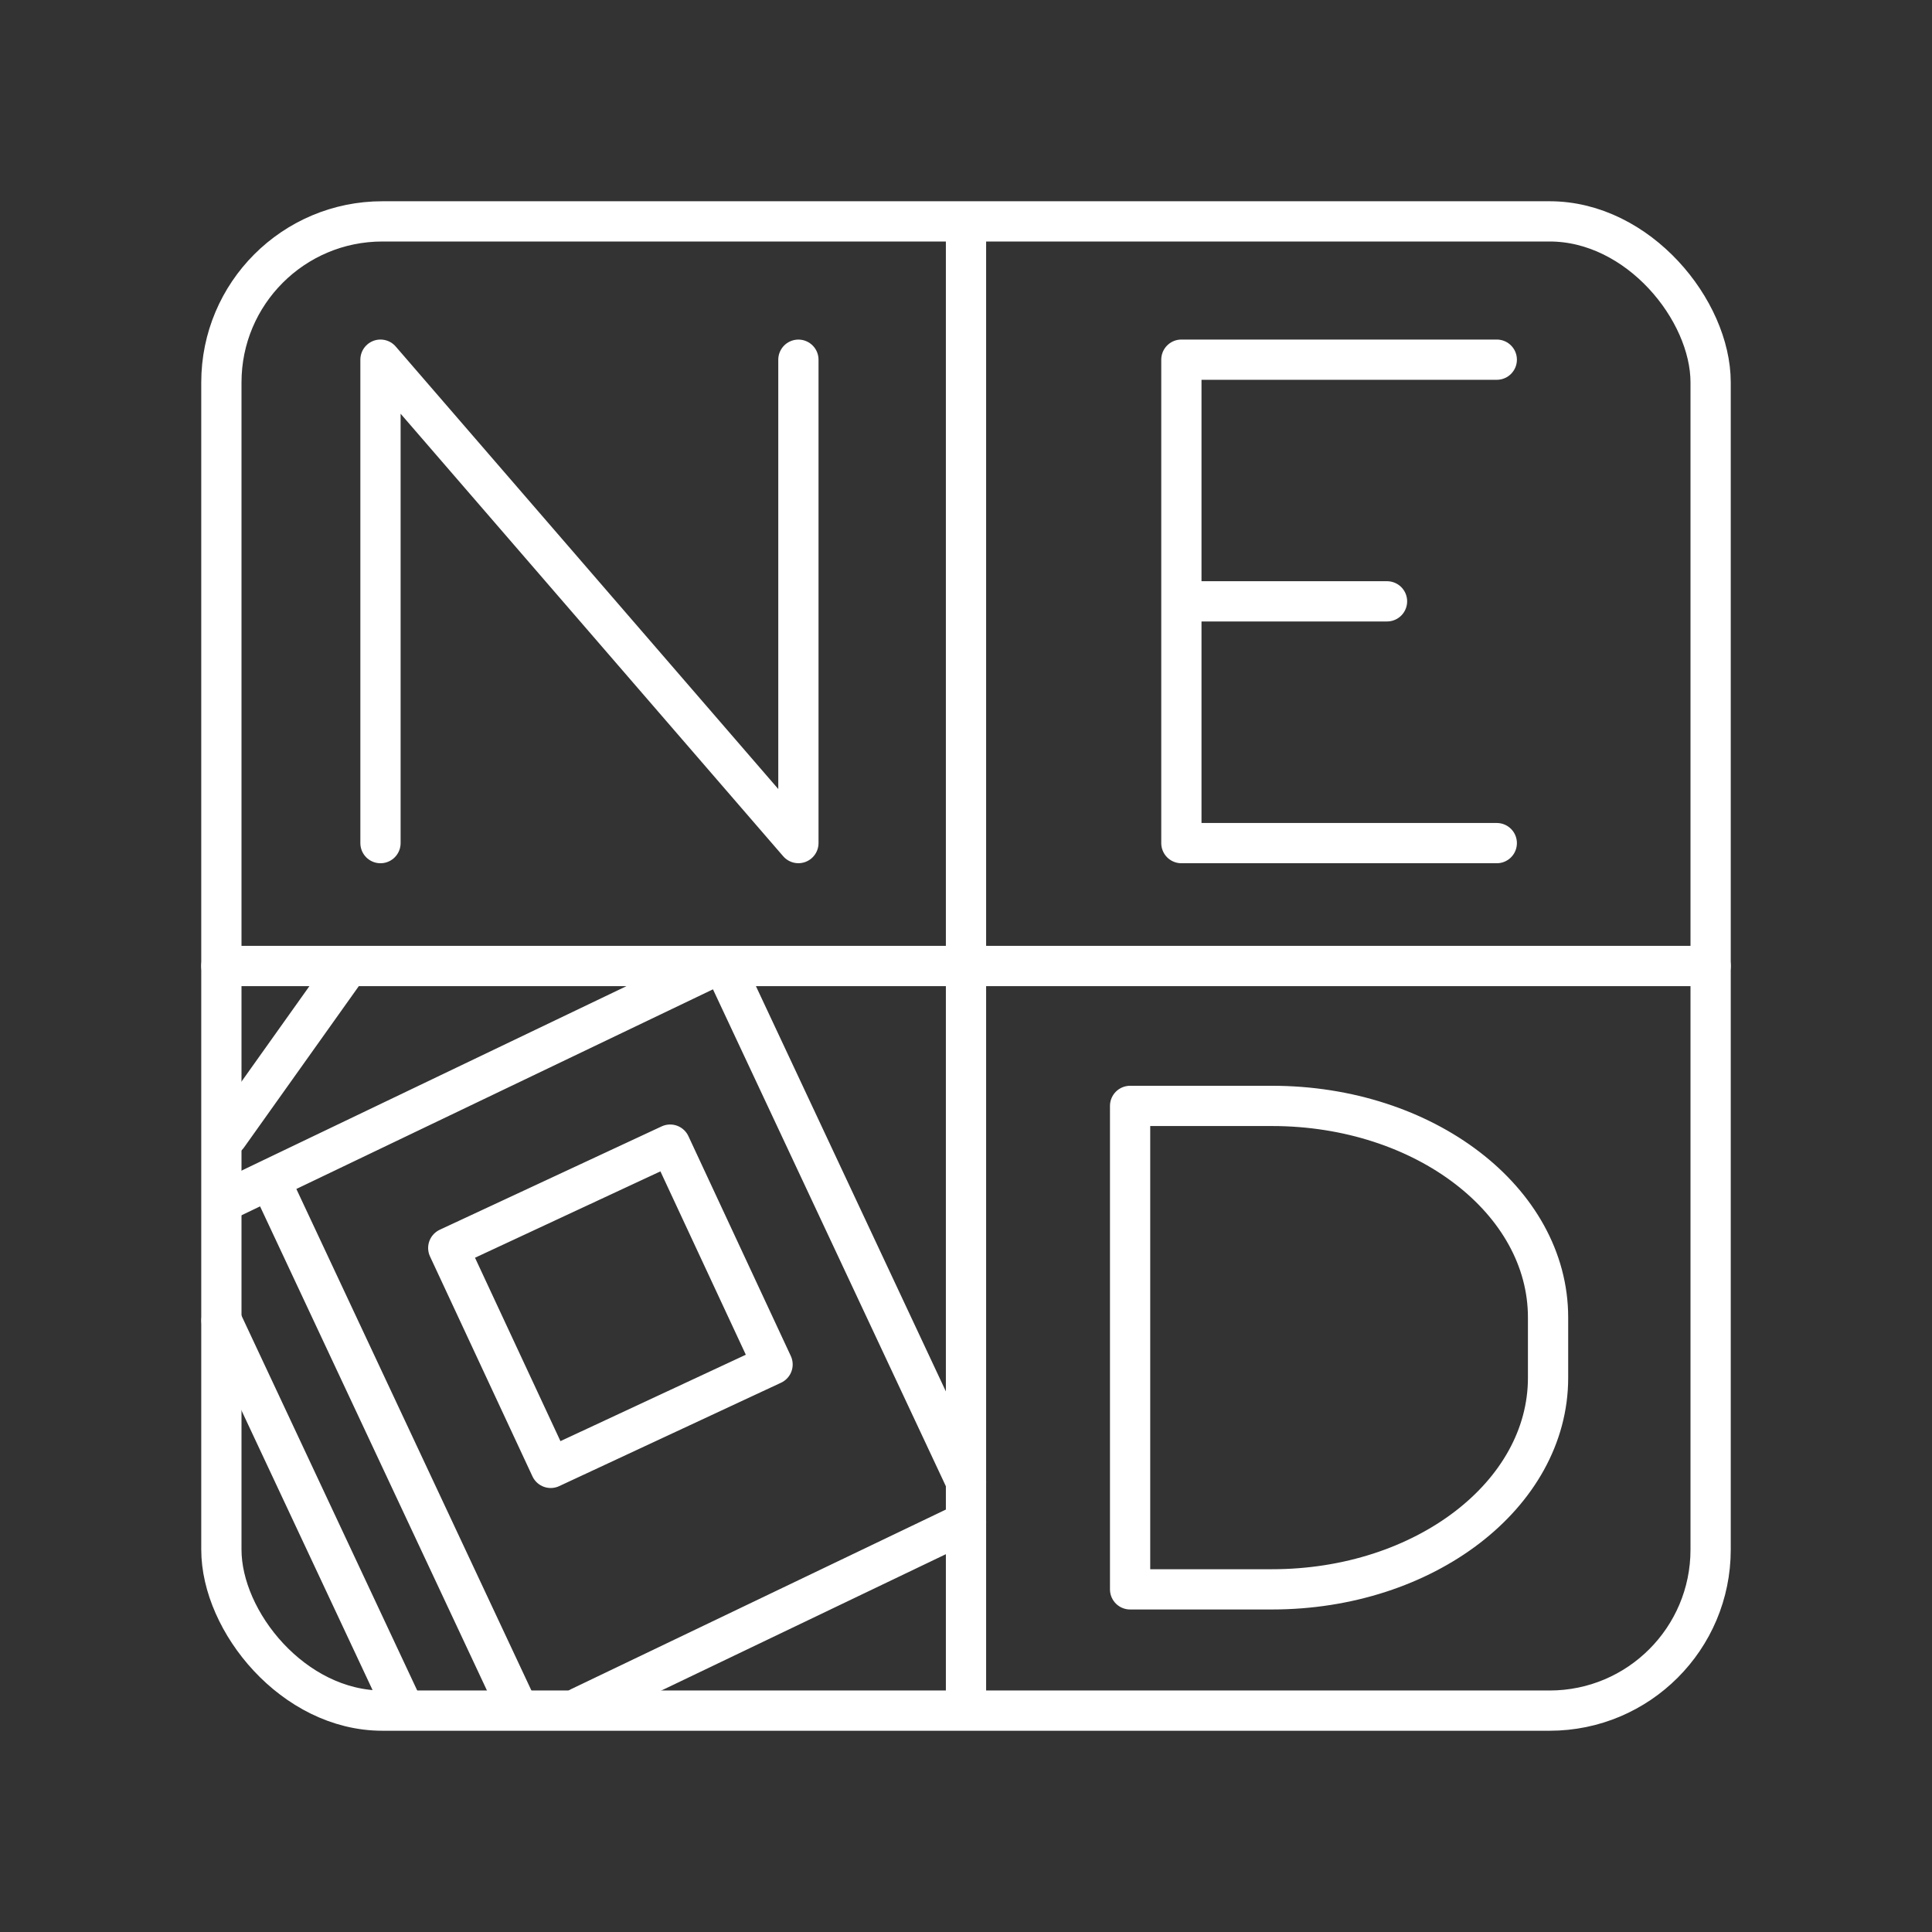 <?xml version="1.0" encoding="UTF-8"?><svg id="a" xmlns="http://www.w3.org/2000/svg" viewBox="0 0 48 48"><rect x="0" y="0" width="48" height="48" fill="#333333" stroke="none"/><defs><style>.b{fill:none;stroke:#fff;stroke-linecap:round;stroke-linejoin:round;}</style></defs><path class="b" d="M11.137,31.006l5.513-2.568,2.544,5.462-5.512,2.569-2.545-5.463ZM8.657,24l-3.003,4.22M17.994,24l6.007,12.816M24.001,37.819l-9.594,4.597M5.503,32.804l4.505,9.611M6.7,29.303l6.145,13.112M28.077,39.487v-12.011h3.527c3.787,0,6.857,2.352,6.857,5.255v1.501c0,2.902-3.07,5.255-6.857,5.255h-3.527ZM37.187,20.947h-7.836v-12.011h7.836M29.351,14.94h5.109M9.453,20.947v-12.011l10.383,12.01v-12.009M42.5,24H5.5M24,42.417V5.583M17.762,24.002l-11.063,5.301-1.101.529"/><rect class="b" x="5.5" y="5.5" width="37" height="37" rx="4" ry="4"/></svg>